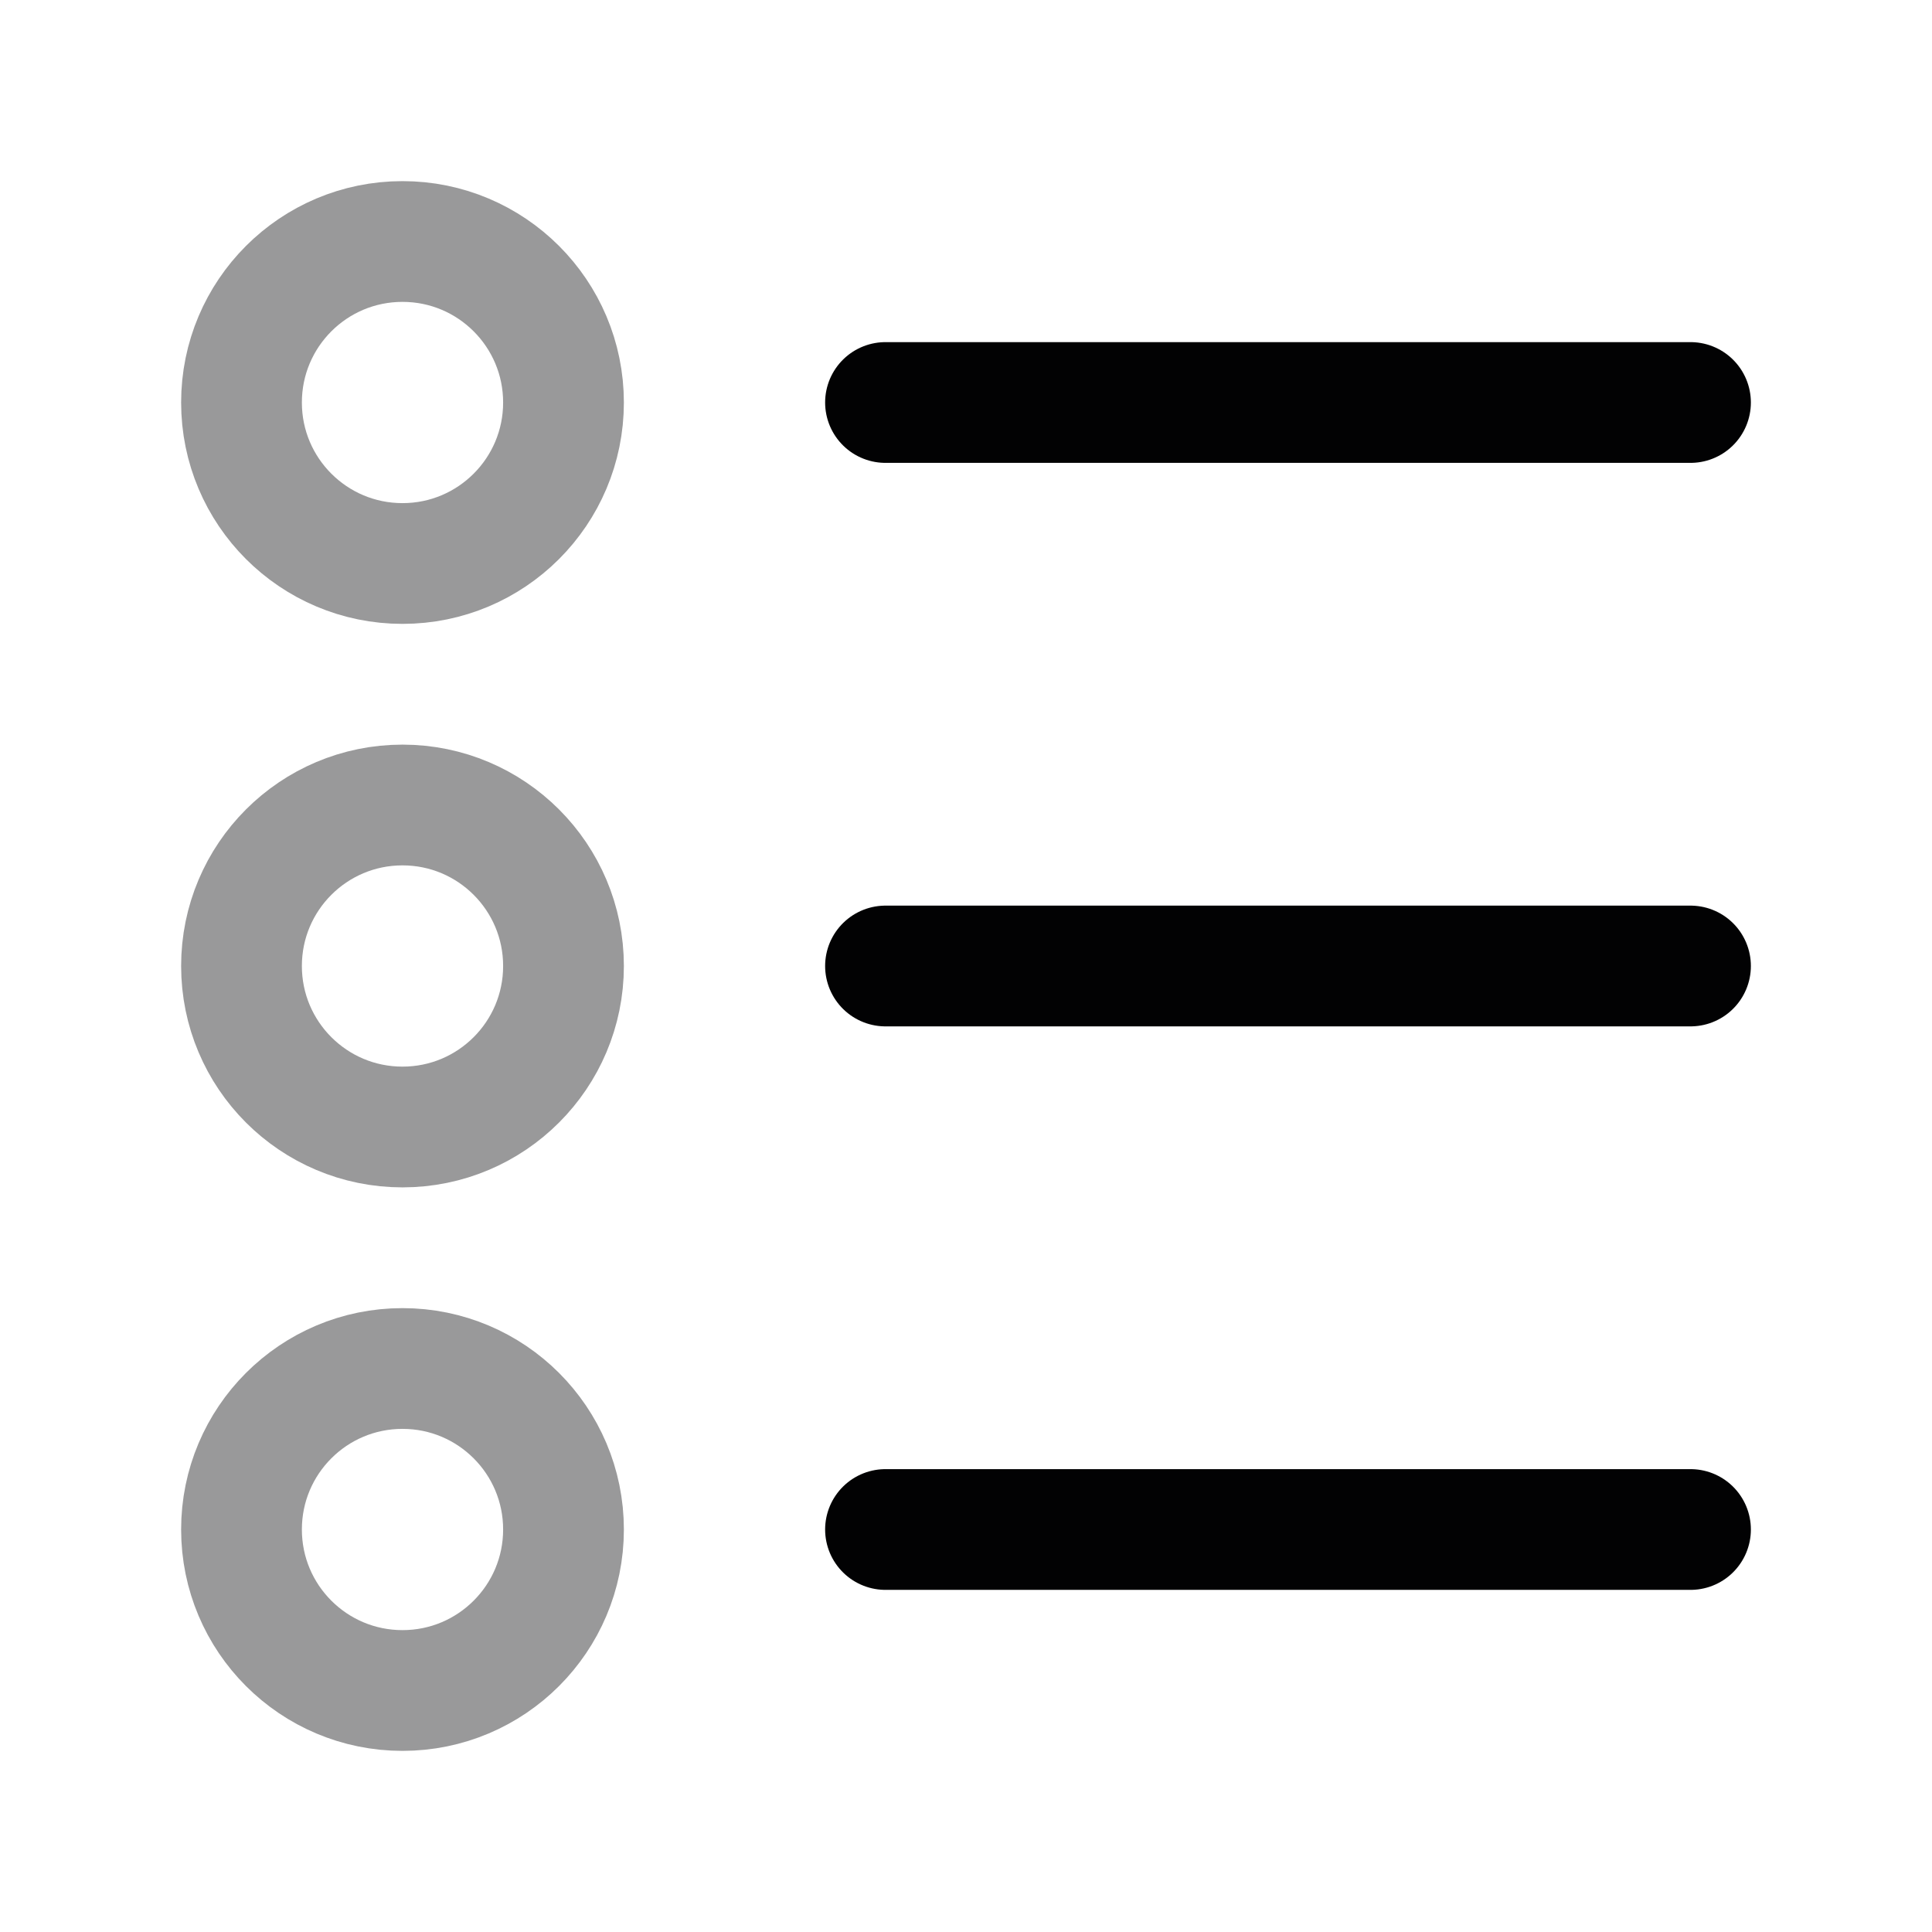 <svg width="24" height="24" viewBox="0 0 24 24" fill="none" xmlns="http://www.w3.org/2000/svg">
<path d="M11 5L21 5" stroke="#020203" stroke-width="1.5" stroke-linecap="round"/>
<path opacity="0.4" d="M3 5C3 6.105 3.895 7 5 7C6.105 7 7 6.105 7 5C7 3.895 6.105 3 5 3C3.895 3 3 3.895 3 5Z" stroke="#020203" stroke-width="1.5" stroke-linecap="round"/>
<path d="M11 12L21 12" stroke="#020203" stroke-width="1.5" stroke-linecap="round"/>
<path opacity="0.4" d="M3 12C3 13.105 3.895 14 5 14C6.105 14 7 13.105 7 12C7 10.895 6.105 10 5 10C3.895 10 3 10.895 3 12Z" stroke="#020203" stroke-width="1.5" stroke-linecap="round"/>
<path d="M11 19L21 19" stroke="#020203" stroke-width="1.5" stroke-linecap="round"/>
<path opacity="0.4" d="M3 19C3 20.105 3.895 21 5 21C6.105 21 7 20.105 7 19C7 17.895 6.105 17 5 17C3.895 17 3 17.895 3 19Z" stroke="#020203" stroke-width="1.5" stroke-linecap="round"/>
</svg>
